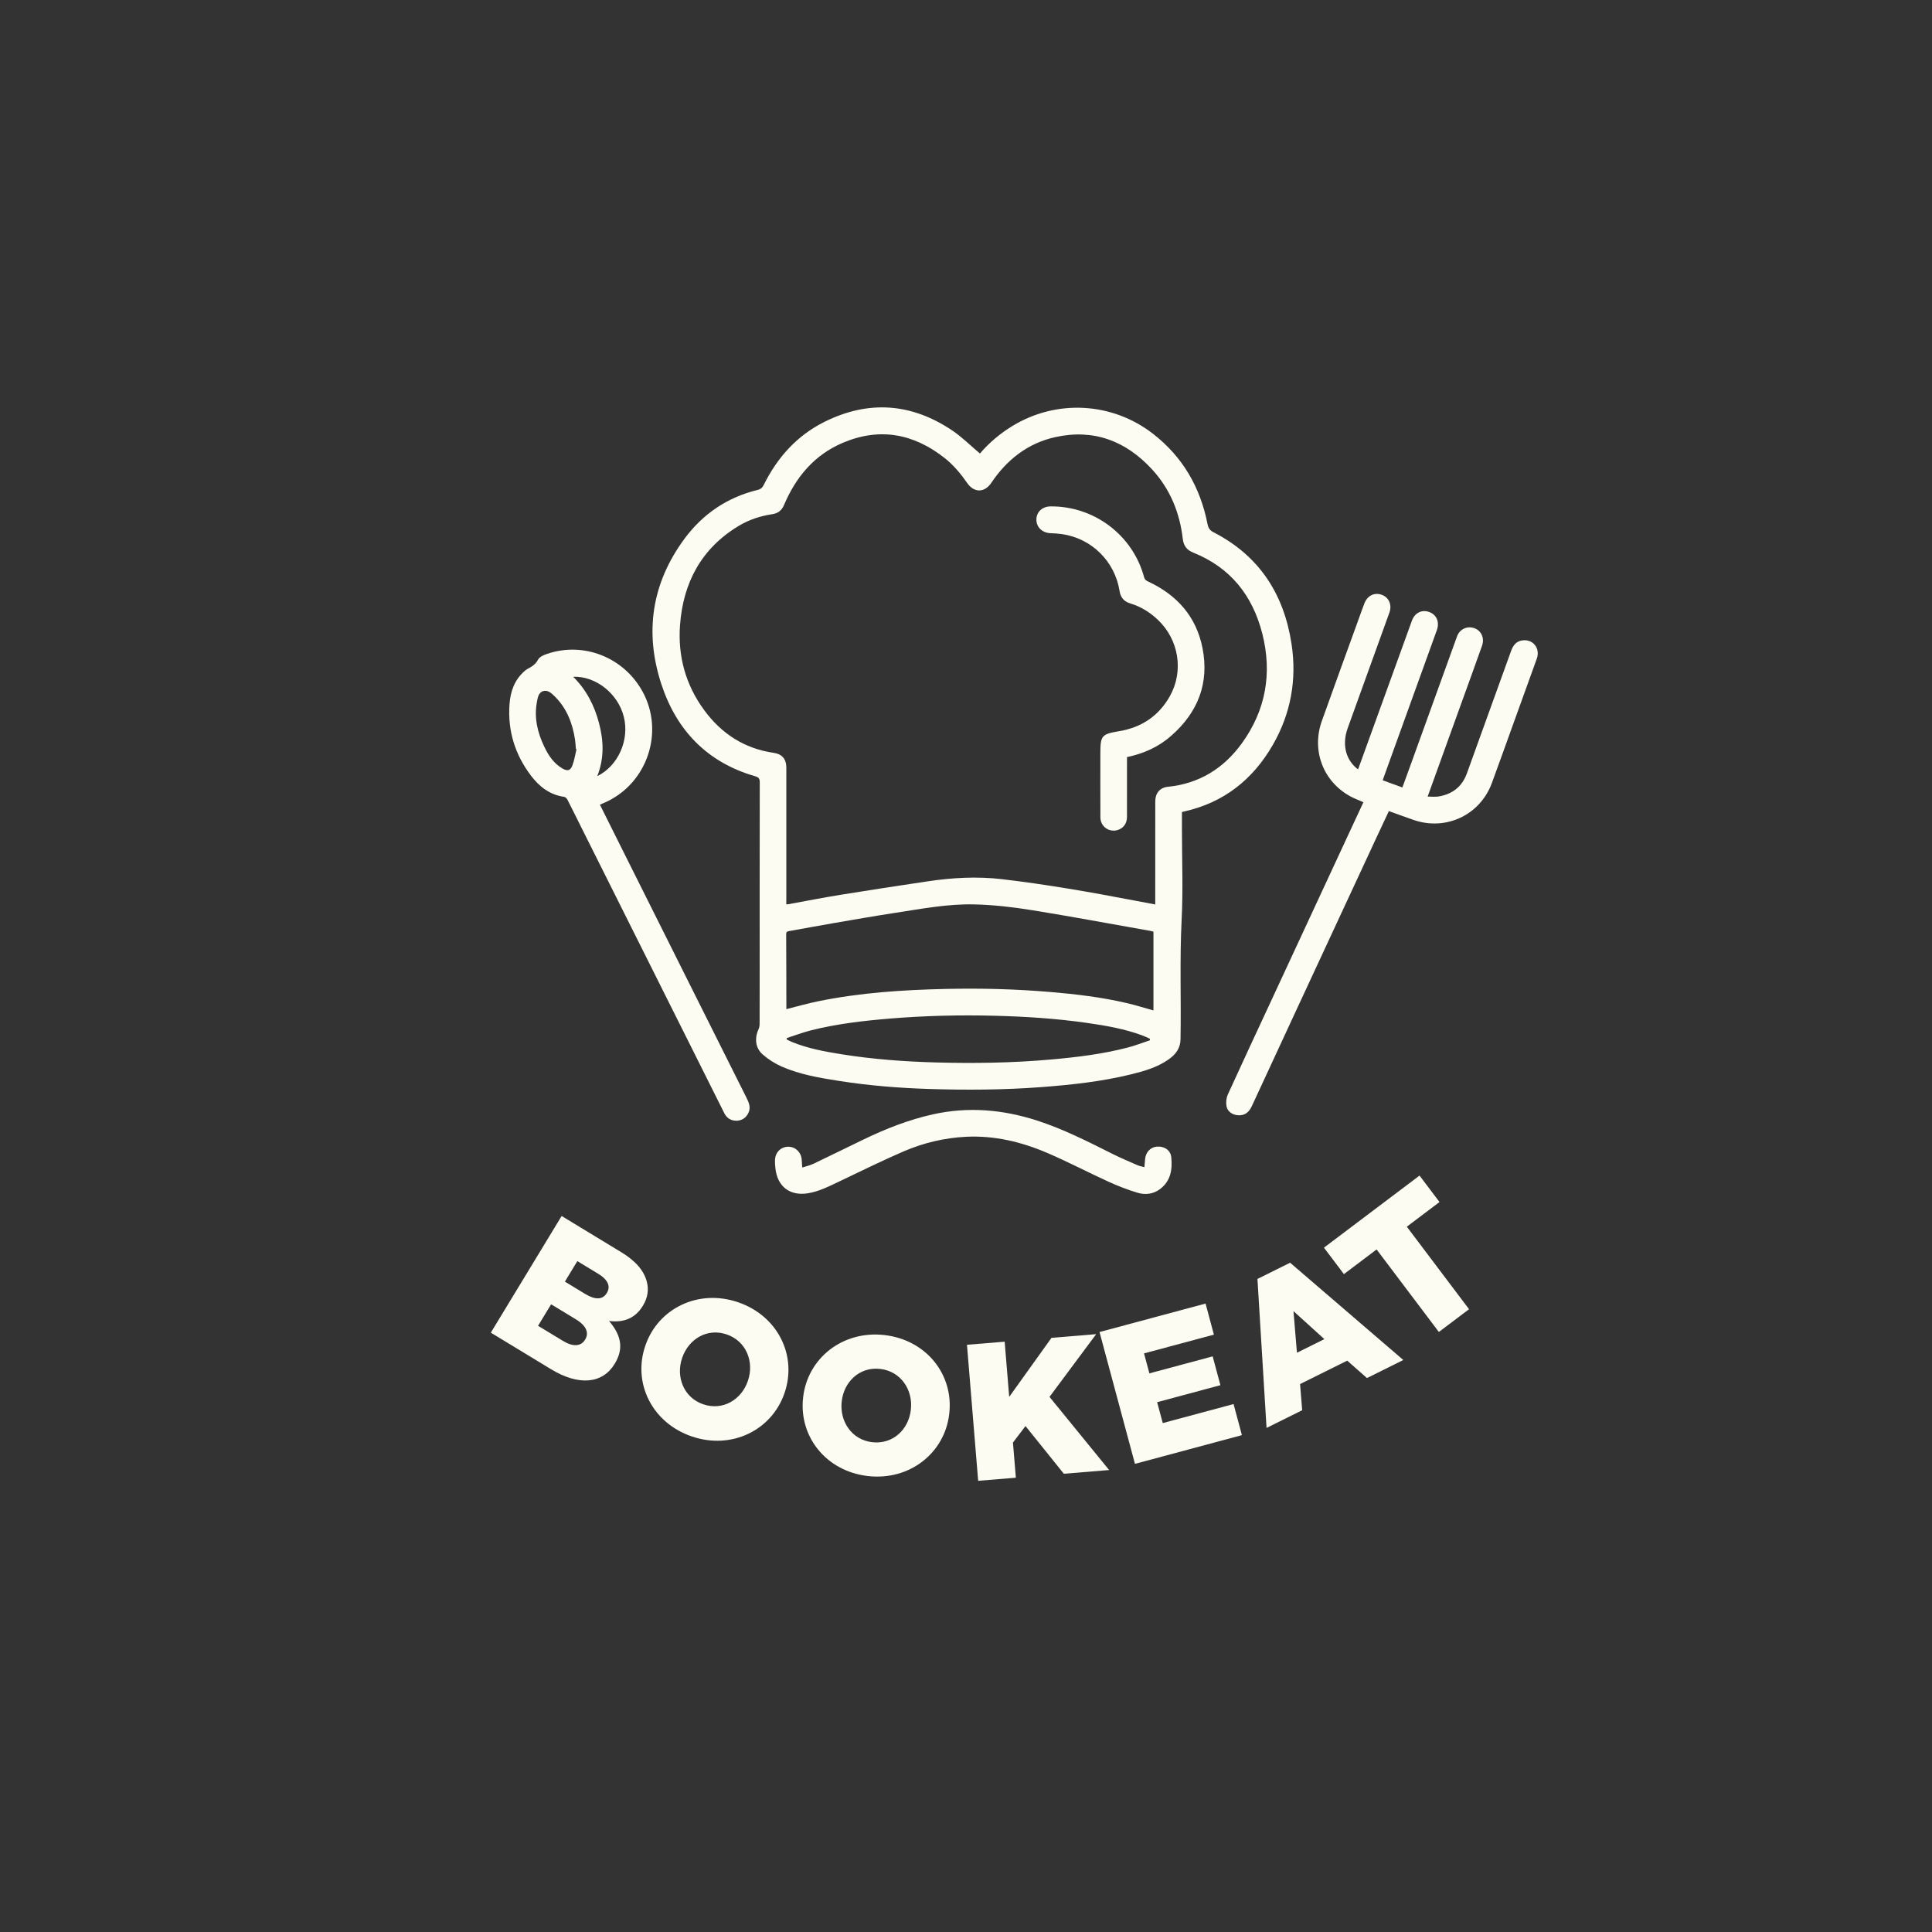 <?xml version="1.0" encoding="utf-8"?>
<!-- Generator: Adobe Illustrator 24.0.1, SVG Export Plug-In . SVG Version: 6.00 Build 0)  -->
<svg version="1.1" id="Capa_1" xmlns="http://www.w3.org/2000/svg" xmlns:xlink="http://www.w3.org/1999/xlink" x="0px" y="0px"
	 viewBox="0 0 1080 1080" style="enable-background:new 0 0 1080 1080;" xml:space="preserve">
<rect x="0" y="0" width="1080" height="1080" fill="#333333" stroke="none"/>
<style type="text/css">
	.st0{fill:#134251;}
	.st1{fill:#2F828D;}
	.st2{fill:#8DD1E6;}
	.st3{fill:#FCFCF2;}
	.st4{fill:#90312F;}
</style>
<g>
	<g>
		<g>
			<g>
				<path class="st3" d="M547.79,253.52c5.05-5.92,11.2-11.16,18.21-15.42c24.67-15.01,55.73-13.33,78.57,4.41
					c16.61,12.91,26.44,29.99,30.46,50.5c0.44,2.25,1.32,3.5,3.41,4.57c25.52,13.11,39.32,34.57,43.55,62.46
					c3.02,19.92-0.41,38.88-10.49,56.39c-11.16,19.37-27.39,32.22-49.46,37.17c-0.37,0.08-0.74,0.18-1.33,0.33c0,2.92,0,5.85,0,8.78
					c0,17.19,0.7,34.42-0.17,51.56c-1.13,22.28-0.21,44.53-0.62,66.79c-0.09,4.89-2.67,8.3-6.4,10.98
					c-6.35,4.55-13.73,6.68-21.16,8.51c-16.5,4.05-33.32,5.87-50.22,7.15c-20.95,1.58-41.92,1.71-62.9,1.04
					c-16.72-0.53-33.37-1.87-49.91-4.45c-11-1.72-22.02-3.56-32.29-8.04c-3.83-1.67-7.52-4.04-10.67-6.78
					c-4.13-3.58-4.66-9.05-2.36-14.06c0.43-0.94,0.62-2.06,0.62-3.1c0.05-8.52,0.03-17.04,0.03-25.55
					c0-36.46-0.02-72.91,0.05-109.37c0-2.04-0.5-2.87-2.56-3.46c-26.68-7.67-43.89-25.5-52.4-51.34
					c-9.6-29.14-5.43-56.72,12.98-81.56c10.28-13.86,23.99-23.09,40.9-27.19c1.84-0.45,2.65-1.42,3.41-2.95
					c7.58-15.29,18.56-27.47,33.9-35.1c24.62-12.24,48.61-10.46,71.38,4.85C537.77,244.31,542.5,249.08,547.79,253.52z
					 M439.53,505.49c0.57,0,0.79,0.03,1.01,0c9.65-1.75,19.27-3.66,28.95-5.23c16.32-2.65,32.68-5.13,49.03-7.58
					c13.82-2.07,27.69-2.85,41.64-1.21c24.66,2.9,49.09,7.17,73.46,11.84c3.98,0.76,7.97,1.5,12.16,2.29c0-0.95,0-1.56,0-2.16
					c0-18.51-0.01-37.02,0.02-55.53c0.01-4.57,2.67-7.65,6.97-8.08c17.49-1.73,31.18-10.22,41.34-24.19
					c13.51-18.58,17.15-39.39,11.5-61.51c-5.4-21.16-17.77-36.86-38.46-45.16c-3.69-1.48-5.52-3.83-5.97-7.7
					c-1.68-14.7-7.09-27.89-17.12-38.83c-14.65-15.97-32.7-22.86-54.2-18.08c-15.35,3.41-27,12.58-35.72,25.55
					c-3.75,5.58-9.59,5.67-13.42,0.17c-3.64-5.24-7.68-10.12-12.71-14.08c-17.29-13.62-36.23-17.18-56.76-8.52
					c-15.97,6.73-26.32,19.12-32.97,34.81c-1.28,3.03-3.38,4.67-6.55,5.14c-6.65,0.99-12.97,3.05-18.71,6.5
					c-20.93,12.57-31.14,31.71-32.89,55.54c-1.27,17.31,3.14,33.35,13.47,47.44c9.65,13.16,22.42,21.53,38.79,23.91
					c4.77,0.69,7.17,3.44,7.17,8.34c0,24.01,0,48.01,0,72.02C439.53,502.53,439.53,503.91,439.53,505.49z M439.58,564.12
					c6.06-1.52,11.84-3.19,17.71-4.39c23.5-4.82,47.35-6.37,71.26-6.91c19.51-0.44,39,0.05,58.45,1.7
					c14.34,1.21,28.61,2.89,42.65,6.16c5.08,1.18,10.07,2.75,15.14,4.15c0-14.67,0-29.36,0-44.03c-0.65-0.16-1.17-0.32-1.7-0.42
					c-22.13-3.91-44.23-8.05-66.42-11.62c-10.51-1.69-21.19-2.93-31.82-3.19c-14.88-0.37-29.56,2.44-44.23,4.69
					c-11.75,1.8-23.47,3.85-35.19,5.87c-8.14,1.4-16.27,2.93-24.4,4.37c-1.05,0.19-1.57,0.44-1.56,1.74
					c0.09,13.16,0.08,26.32,0.11,39.47C439.58,562.53,439.58,563.35,439.58,564.12z M642.87,581.5c-0.04-0.29-0.09-0.58-0.13-0.87
					c-1.41-0.62-2.79-1.31-4.23-1.84c-9.92-3.66-20.28-5.46-30.68-6.95c-17.18-2.47-34.47-3.59-51.8-4.03
					c-19.44-0.49-38.85-0.05-58.23,1.55c-14.96,1.24-29.86,2.93-44.44,6.61c-4.6,1.16-9.07,2.87-13.6,4.33
					c0.02,0.26,0.04,0.53,0.06,0.79c0.95,0.45,1.87,0.96,2.84,1.36c9.01,3.69,18.52,5.42,28.05,6.93
					c17.45,2.78,35.04,4.06,52.68,4.54c21.29,0.58,42.56,0.25,63.8-1.62c14.49-1.28,28.91-3.01,43.02-6.66
					C634.5,584.53,638.66,582.9,642.87,581.5z"/>
			</g>
		</g>
		<g>
			<g>
				<path class="st3" d="M762.16,448.44c-2.64-1.17-5.19-2.09-7.53-3.39c-15.08-8.37-21.56-25.62-15.7-42.05
					c6.88-19.28,13.91-38.52,20.87-57.77c0.97-2.69,1.91-5.39,2.96-8.05c1.68-4.29,5.61-6.16,9.7-4.67c3.94,1.43,5.78,5.6,4.23,9.92
					c-7.74,21.52-15.51,43.03-23.29,64.53c-3.17,8.77-1.41,17.07,4.86,22.45c0.22,0.19,0.48,0.35,0.92,0.65
					c2.04-5.63,4.04-11.14,6.03-16.64c8.02-22.16,16.02-44.32,24.06-66.47c1.62-4.46,5.69-6.38,9.8-4.79
					c4.11,1.59,5.75,5.63,4.12,10.15c-9.89,27.4-19.78,54.79-29.67,82.19c-0.16,0.43-0.3,0.87-0.58,1.69
					c3.62,1.32,7.19,2.62,11.01,4.01c1.84-5.05,3.63-9.95,5.4-14.86c8.37-23.18,16.73-46.36,25.12-69.53
					c1.51-4.17,5.69-6.09,9.77-4.63c3.81,1.36,5.73,5.55,4.24,9.77c-3.65,10.34-7.43,20.64-11.15,30.96
					c-6.35,17.58-12.69,35.17-19.27,53.38c2.2,0,4.18,0.26,6.06-0.05c7.73-1.24,13.18-5.46,15.88-12.91
					c8.26-22.81,16.5-45.62,24.71-68.45c1.1-3.05,2.8-5.37,6.19-5.88c6.02-0.92,10.27,4.37,8.18,10.21
					c-4.5,12.59-9.07,25.15-13.61,37.72c-3.83,10.61-7.61,21.24-11.52,31.82c-6.59,17.86-25.61,26.83-43.66,20.63
					c-4.59-1.58-9.14-3.27-13.9-4.98c-2.33,4.98-4.64,9.84-6.9,14.73c-14.53,31.27-29.05,62.53-43.57,93.8
					c-8.72,18.79-17.42,37.6-26.13,56.39c-1.73,3.74-4.17,5.34-7.74,5.11c-3.09-0.19-5.93-2.08-6.43-5.09
					c-0.35-2.07-0.14-4.56,0.72-6.45c7.84-17.24,15.87-34.39,23.85-51.57c14.68-31.62,29.37-63.24,44.05-94.86
					C756.9,459.82,759.52,454.15,762.16,448.44z"/>
			</g>
		</g>
		<g>
			<g>
				<path class="st3" d="M335.35,449.82c4.76,9.53,9.45,18.94,14.15,28.34c12.48,24.97,24.97,49.94,37.46,74.9
					c10.09,20.17,20.17,40.35,30.29,60.5c1.47,2.92,2.68,5.8,0.9,9c-1.44,2.59-3.74,3.96-6.65,3.93c-3.02-0.03-5.28-1.54-6.65-4.28
					c-4.91-9.82-9.82-19.65-14.74-29.47c-21.59-43.15-43.18-86.3-64.77-129.45c-2.7-5.4-5.35-10.82-8.1-16.18
					c-0.36-0.71-1.17-1.57-1.86-1.67c-7.99-1.1-13.84-5.63-18.5-11.76c-8.96-11.77-13.13-25.14-12.07-39.94
					c0.51-7.11,2.74-13.64,8.36-18.54c0.52-0.46,1.06-0.94,1.67-1.25c2.44-1.26,4.57-2.58,5.98-5.28c0.81-1.55,3.23-2.55,5.13-3.19
					c20.33-6.85,42.57,1.93,53.1,20.85c12.55,22.56,2.91,51.57-20.67,62.17C337.4,448.93,336.43,449.35,335.35,449.82z
					 M322.26,418.79c-0.11-0.04-0.23-0.07-0.34-0.11c-0.16-1.77-0.22-3.55-0.49-5.3c-1.4-9.14-4.63-17.45-11.32-24.08
					c-1.75-1.73-3.84-3.75-6.42-2.98c-2.77,0.82-3.13,3.81-3.59,6.3c-1.58,8.71,0.38,16.89,4.11,24.71
					c2.35,4.93,5.31,9.46,10.22,12.28c2.85,1.63,4.47,1.21,5.61-1.9C321.1,424.85,321.55,421.77,322.26,418.79z M333.86,433.88
					c11.74-5.78,18.09-20.25,14.87-33.15c-3.22-12.95-15.59-22.87-28.33-22.42c7.42,7.33,11.88,16.12,14.45,25.89
					C337.43,414.01,337.87,423.83,333.86,433.88z"/>
			</g>
		</g>
		<g>
			<g>
				<path class="st3" d="M639.72,652.46c0.15-1.73,0.29-3.02,0.38-4.32c0.26-3.94,2.95-6.87,6.61-7.17
					c4.11-0.33,7.65,1.93,8.05,5.99c0.68,6.84-0.33,13.36-6.43,17.84c-3.77,2.77-8.18,3.23-12.42,1.96
					c-5.52-1.66-10.95-3.77-16.2-6.16c-11.53-5.26-22.77-11.18-34.41-16.16c-14.42-6.16-29.5-9.77-45.36-8.97
					c-12.02,0.61-23.62,3.38-34.61,8.08c-12.06,5.17-23.82,11.05-35.7,16.67c-5.87,2.77-11.63,5.84-18.14,6.85
					c-9.96,1.55-16.89-3.8-18.02-13.87c-0.19-1.69-0.33-3.41-0.21-5.1c0.28-4.16,3.44-7.08,7.46-7.07c3.93,0.01,7.12,3.06,7.44,7.15
					c0.1,1.3,0.17,2.59,0.29,4.48c2.31-0.76,4.41-1.21,6.29-2.11c9.28-4.42,18.5-8.99,27.75-13.46
					c12.55-6.07,25.45-11.17,39.12-14.19c19.71-4.35,39.02-2.68,58.1,3.49c14.78,4.78,28.54,11.8,42.36,18.73
					c4.55,2.28,9.27,4.24,13.93,6.29C637.06,651.86,638.22,652.04,639.72,652.46z"/>
			</g>
		</g>
		<g>
			<g>
				<path class="st3" d="M630,423.22c0,11.3,0.01,22.36-0.01,33.43c-0.01,3.59-1.86,6.22-5.03,7.28c-4.87,1.63-9.81-1.84-9.83-7.03
					c-0.05-11.85-0.02-23.69-0.02-35.54c0-10.3,0.69-10.96,10.69-12.66c12.37-2.1,21.94-8.48,28.14-19.5
					c7.9-14.02,5.07-31.61-6.71-42.75c-4.46-4.22-9.55-7.36-15.43-9.14c-3.53-1.06-5.4-3.37-5.96-6.92
					c-2.58-16.54-15.57-29.42-32.15-31.82c-2.14-0.31-4.31-0.42-6.47-0.51c-4.63-0.19-7.95-3.41-7.87-7.71
					c0.08-4.24,3.35-7.23,7.94-7.27c24.37-0.21,45.95,16.07,52.25,39.53c0.38,1.43,1.15,1.95,2.33,2.5
					c16.08,7.49,26.86,19.56,30.33,37.12c3.88,19.61-2.54,35.97-17.45,49.05C647.72,417.49,639.39,421.26,630,423.22z"/>
			</g>
		</g>
	</g>
</g>
<g>
	<g>
		<path class="st3" d="M313.96,679.75l33.45,20.31c8.2,4.98,12.73,10.53,14.23,16.67c1.02,4.19,0.52,8.6-2.2,13.07l-0.11,0.19
			c-4.58,7.55-11.58,9.42-18.89,8.42c6.34,7.42,8.65,14.94,3.28,23.79l-0.11,0.19c-6.79,11.18-20.05,12.44-35.61,2.99l-33.63-20.42
			L313.96,679.75z M314.77,749.61c5.5,3.34,9.97,3.12,12.28-0.7l0.11-0.19c2.15-3.54,0.77-7.57-5.29-11.24l-13.79-8.37l-7.3,12.02
			L314.77,749.61z M327.15,723.34c5.5,3.34,9.7,3.34,12.02-0.48l0.11-0.19c2.15-3.54,0.6-7.29-4.8-10.57l-11.74-7.13l-6.96,11.46
			L327.15,723.34z"/>
		<path class="st3" d="M360.71,752.35l0.07-0.21c7.11-20.72,29.57-31.8,51.84-24.17c22.27,7.64,33.07,29.89,25.97,50.62l-0.07,0.21
			c-7.11,20.72-29.57,31.8-51.84,24.17C364.41,795.33,353.6,773.08,360.71,752.35z M418.04,772.01l0.07-0.21
			c3.57-10.41-0.84-22.07-11.88-25.85c-10.93-3.75-21.29,2.61-24.86,13.02l-0.07,0.21c-3.57,10.41,0.84,22.07,11.77,25.81
			C404.1,788.78,414.46,782.42,418.04,772.01z"/>
		<path class="st3" d="M448.94,781.29l0.02-0.22c2.47-21.77,22.02-37.43,45.42-34.77s38.74,22.06,36.27,43.83l-0.02,0.22
			c-2.47,21.77-22.02,37.43-45.42,34.78C461.82,822.47,446.47,803.06,448.94,781.29z M509.16,788.13l0.02-0.22
			c1.24-10.94-5.58-21.37-17.17-22.68c-11.48-1.3-20.23,7.14-21.47,18.08l-0.02,0.22c-1.24,10.94,5.58,21.37,17.06,22.67
			C499.17,807.51,507.92,799.07,509.16,788.13z"/>
		<path class="st3" d="M540.54,751.74l21.07-1.73l2.54,30.85l23.64-33l24.98-2.06l-26.09,35.07l33.33,40.89l-25.31,2.08
			l-21.44-26.67l-7.01,9.22l1.62,19.66l-21.07,1.73L540.54,751.74z"/>
		<path class="st3" d="M614.64,744.62l59.27-15.92l4.67,17.37l-39.06,10.49l3,11.16l35.37-9.5l4.33,16.11l-35.37,9.5l3.14,11.68
			l39.58-10.63l4.67,17.37l-59.79,16.06L614.64,744.62z"/>
		<path class="st3" d="M702.92,714.94l18.26-9.07l63.28,54.38l-20.31,10.09l-11.04-9.73l-26.36,13.09l1.18,14.63l-19.92,9.89
			L702.92,714.94z M740.32,748.58l-17.26-15.65l1.94,23.26L740.32,748.58z"/>
		<path class="st3" d="M769.53,698.45l-18.27,13.79l-11.16-14.79l53.43-40.3l11.16,14.79l-18.27,13.79l34.79,46.12l-16.88,12.73
			L769.53,698.45z"/>
	</g>
</g>
</svg>
